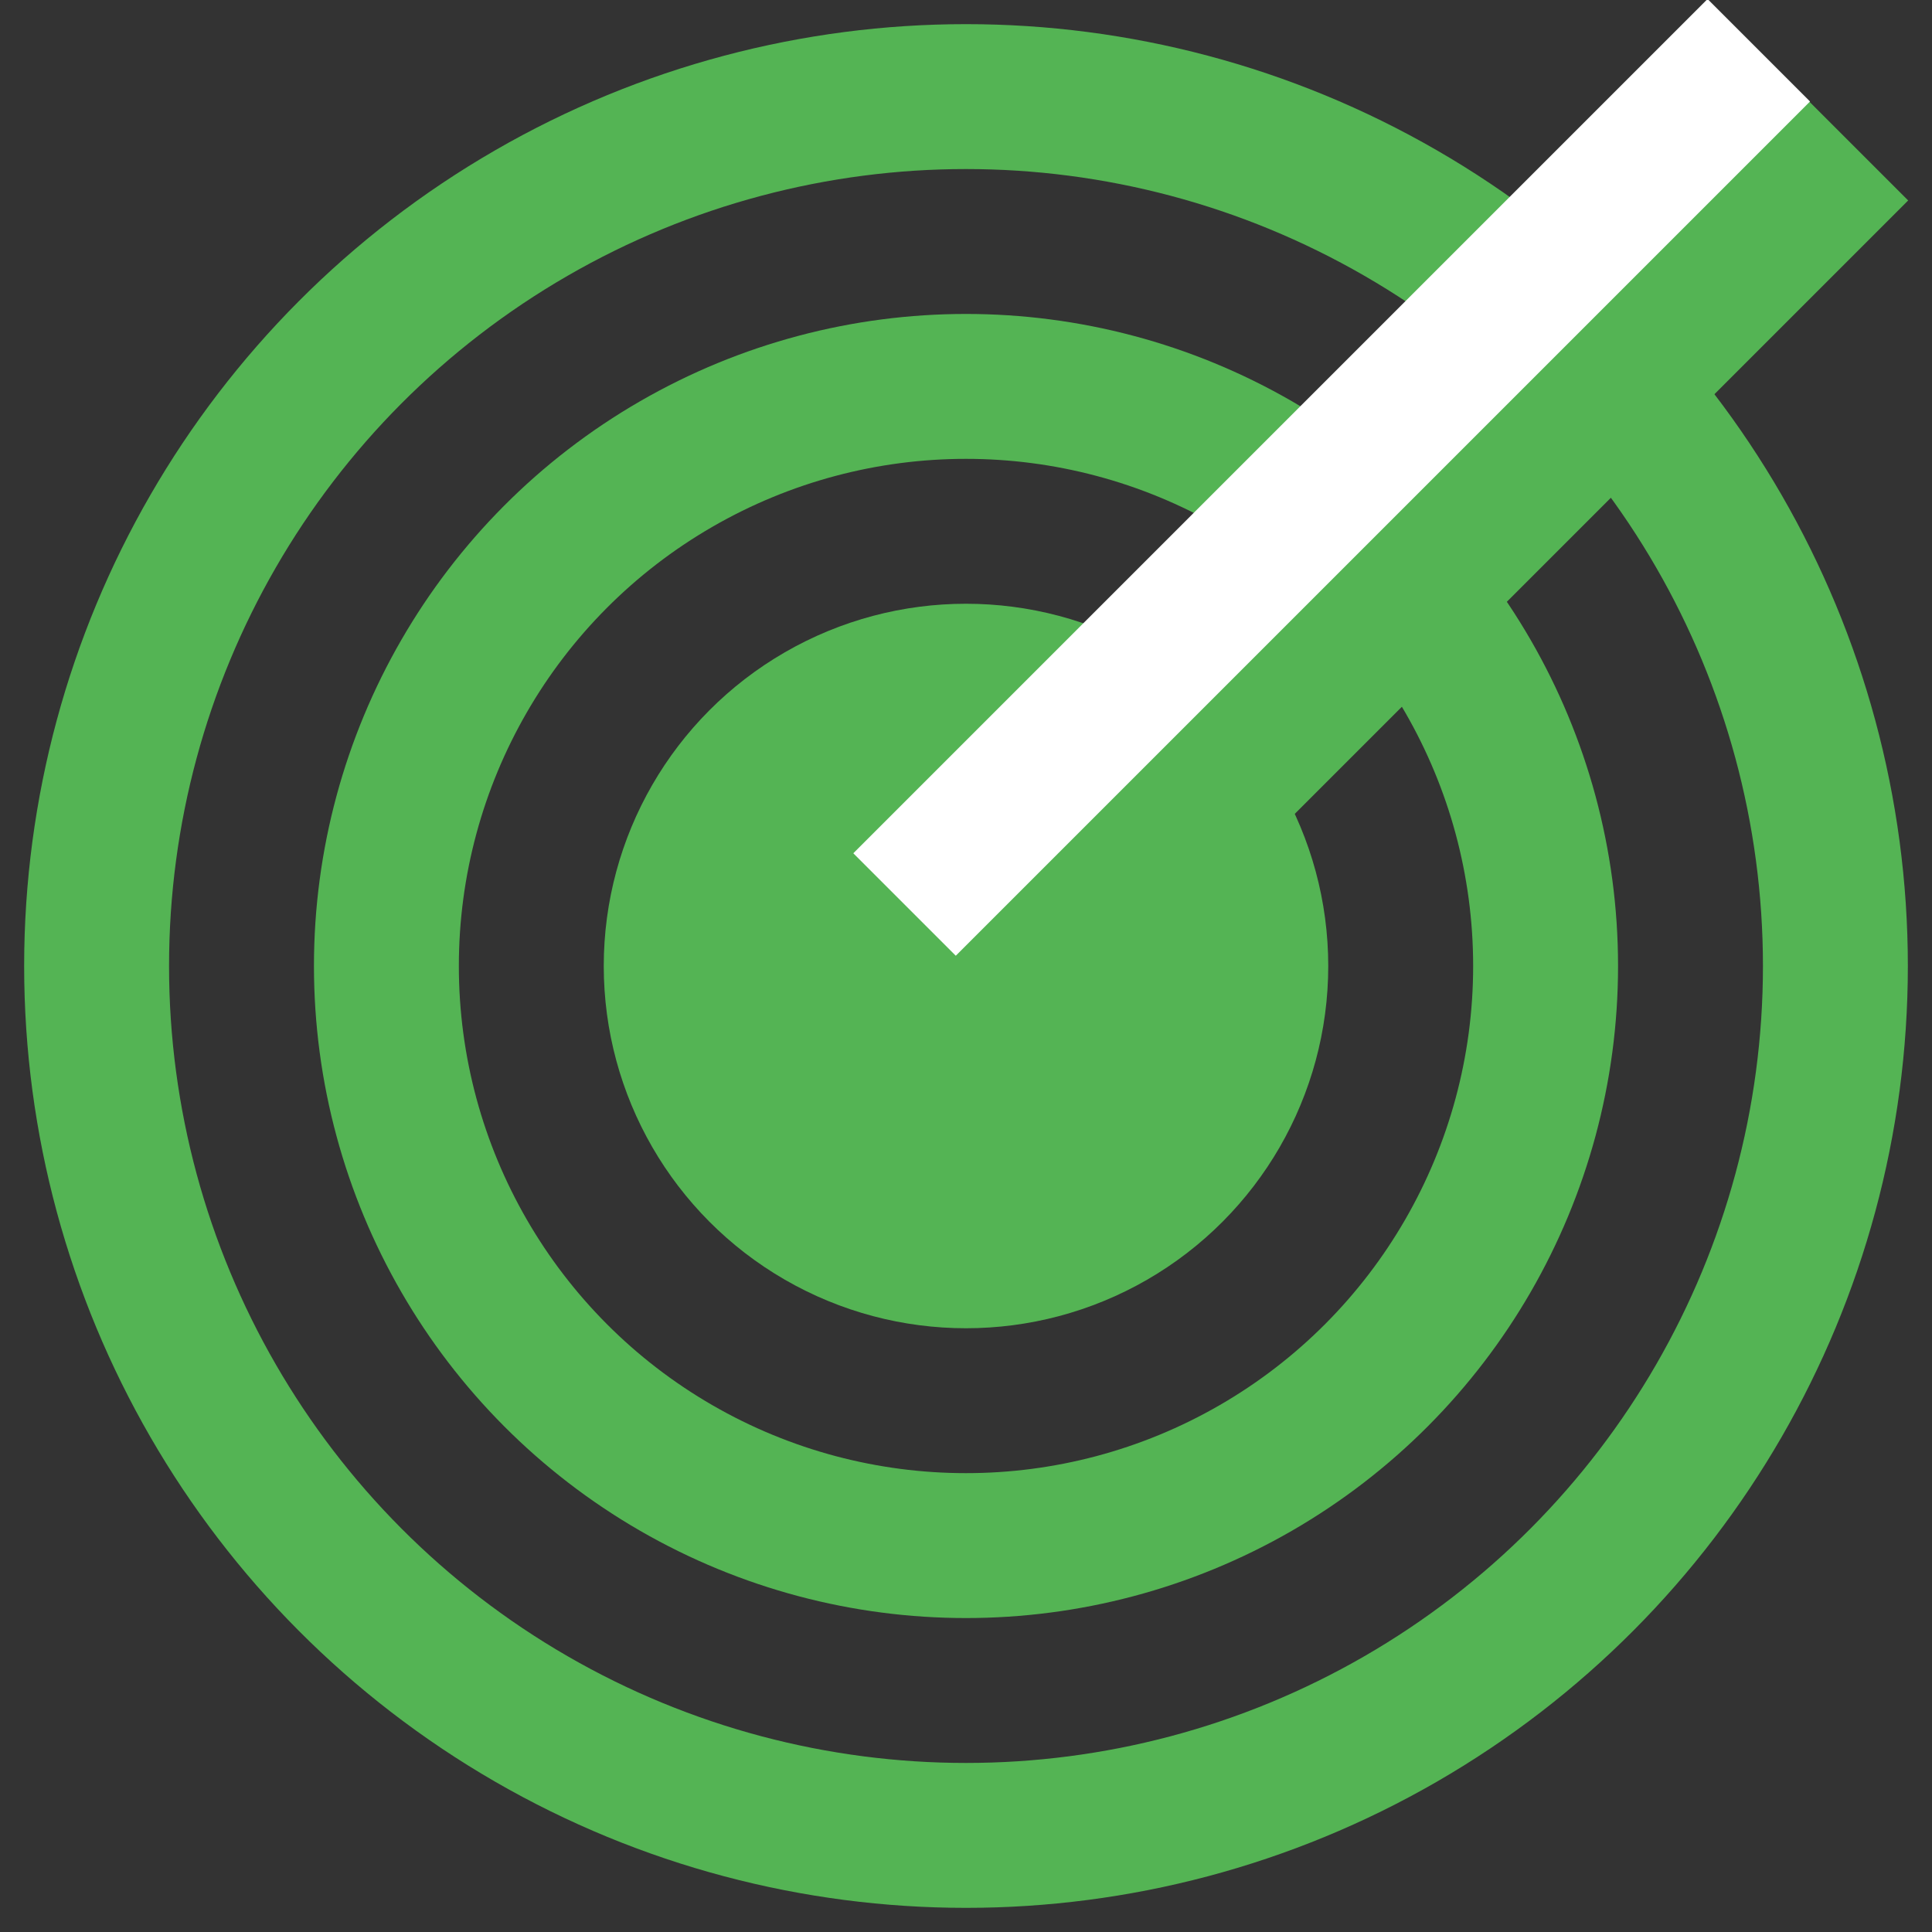 <?xml version="1.0" encoding="UTF-8"?> <svg xmlns="http://www.w3.org/2000/svg" xmlns:xlink="http://www.w3.org/1999/xlink" width="20px" height="20px" viewBox="0 0 20 20"><rect x="0" y="0" width="20" height="20" fill="#333333" stroke="none"/><!-- Generator: Sketch 52.5 (67469) - http://www.bohemiancoding.com/sketch --><title>ic-biz-strategy</title><desc>Created with Sketch.</desc><g id="Pages" stroke="none" stroke-width="1" fill="none" fill-rule="evenodd"><g id="Services" transform="translate(-893, -2438)"><g id="Acquisition" transform="translate(0, 1918)"><g id="Content" transform="translate(890, 206)"><g id="Features" transform="translate(0, 311)"><g id="Feature-1"><g id="ic-biz-strategy"><polygon id="Rectangle-38" points="0 0 26 0 26 26 0 26"></polygon><g id="Strategy" transform="translate(4, 1)" stroke-width="1.5"><circle id="Oval-40" stroke="#54B454" cx="9" cy="12" r="9"></circle><circle id="Oval-40-Copy" stroke="#54B454" cx="9" cy="12" r="6"></circle><circle id="Oval-40-Copy-2" stroke="#54B454" fill="#54B454" cx="9" cy="12" r="3"></circle><g id="Group-84" transform="translate(13.95, 7.05) rotate(-45) translate(-13.95, -7.05) translate(6.95, 5.05)"><path d="M0.292,2.543 L12.5,2.543" id="Path-165" stroke="#54B454"></path><path d="M0,1.1 L12.506,1.1" id="Path-165-Copy" stroke="#FFFFFF"></path></g></g></g></g></g></g></g></g></g></svg> 